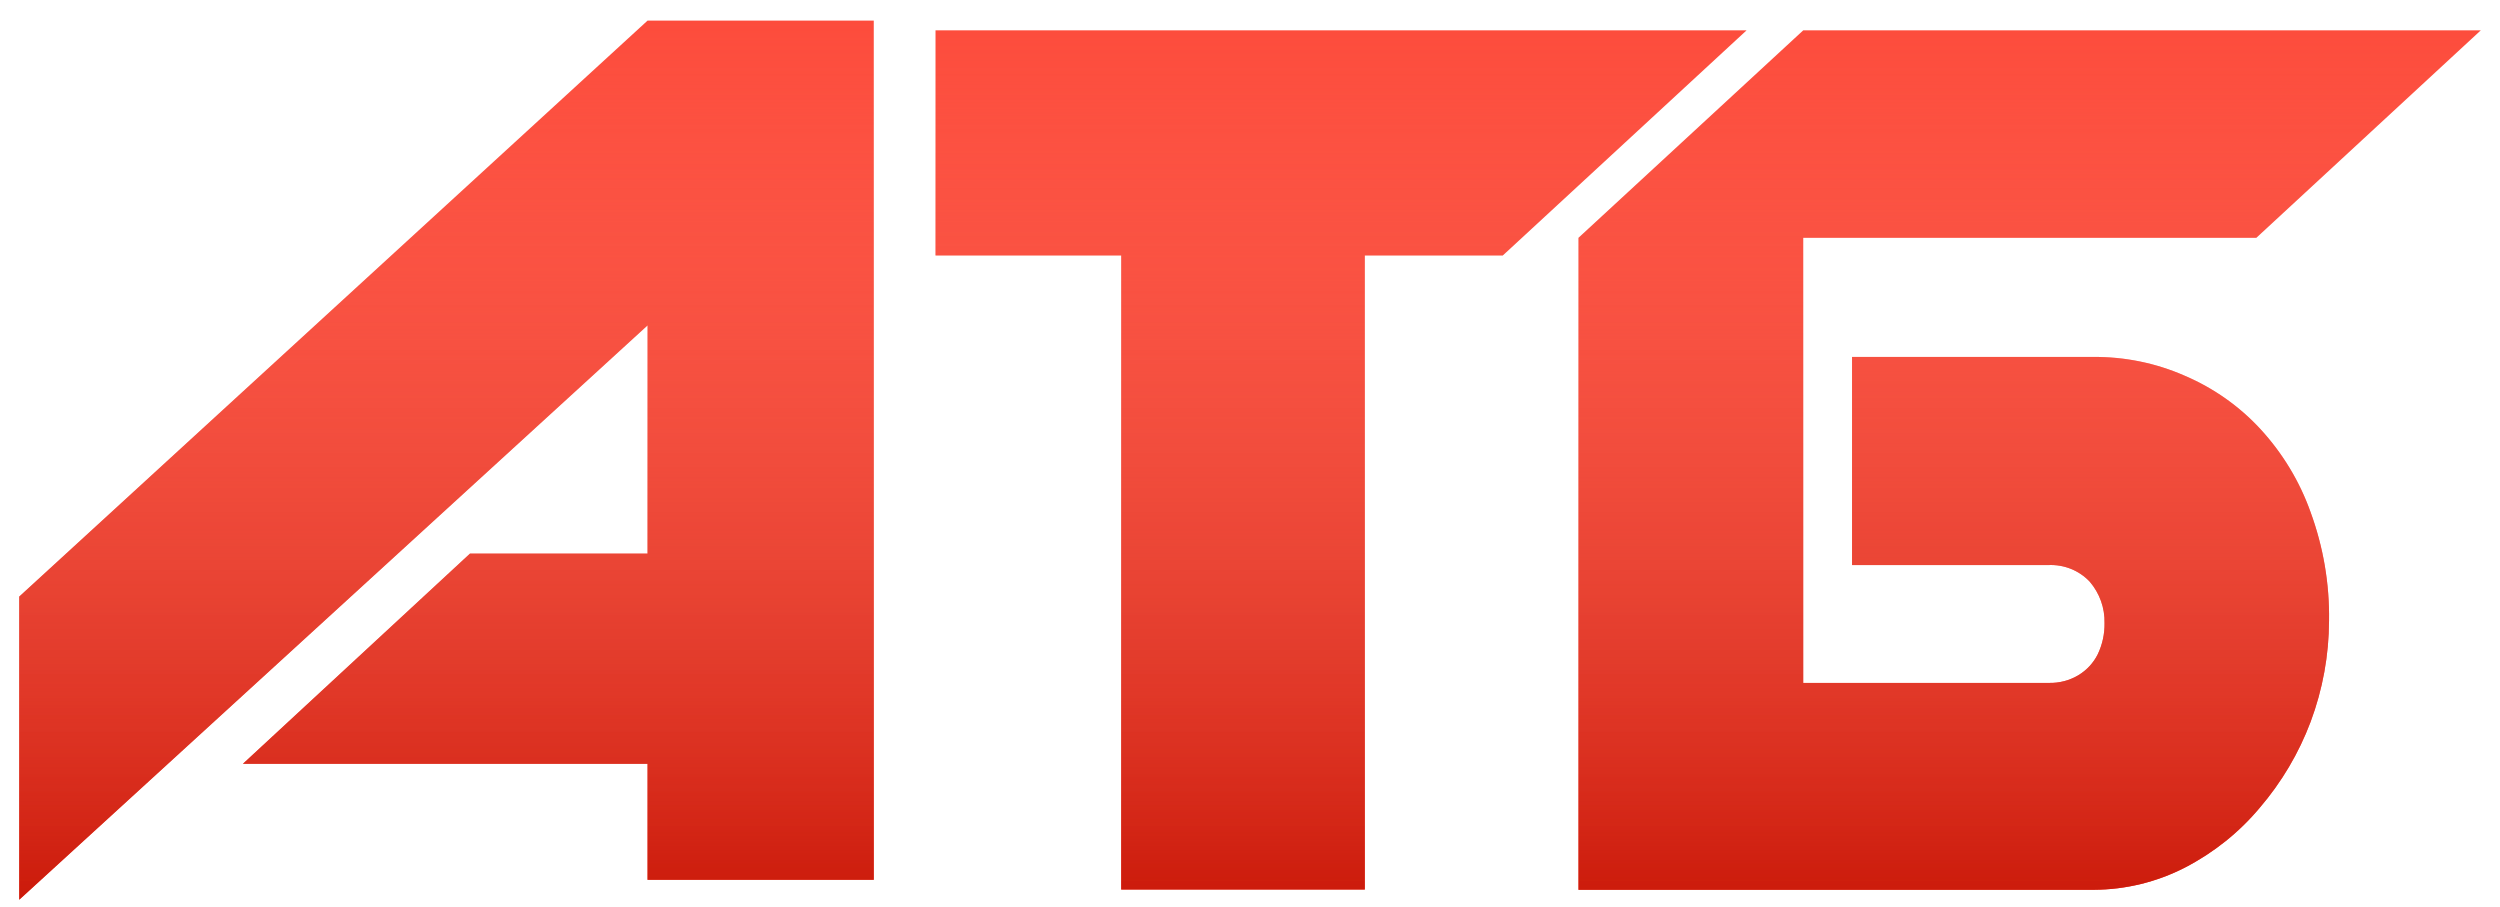 <svg width="91" height="33" viewBox="0 0 91 33" fill="none" xmlns="http://www.w3.org/2000/svg">
<path d="M23.571 0.75H31.805V32.025H23.571V27.803H8.841L17.106 20.152H23.571V11.845L0.7 32.75V21.716L23.571 0.75Z" fill="#FD4C3C"/>
<path d="M23.571 0.75H31.805V32.025H23.571V27.803H8.841L17.106 20.152H23.571V11.845L0.7 32.75V21.716L23.571 0.75Z" fill="url(#paint0_linear_1239_10086)"/>
<path d="M40.812 9.299H34.053V1.105H63.575L54.7 9.299H49.679V32.38H40.812V9.299Z" fill="#FD4C3C"/>
<path d="M40.812 9.299H34.053V1.105H63.575L54.7 9.299H49.679V32.38H40.812V9.299Z" fill="url(#paint1_linear_1239_10086)"/>
<path d="M82.128 8.657H65.637V24.858H74.566C74.953 24.87 75.335 24.77 75.663 24.571C75.963 24.388 76.204 24.126 76.358 23.815C76.527 23.461 76.611 23.073 76.605 22.683C76.619 22.131 76.427 21.594 76.065 21.172C75.875 20.971 75.642 20.812 75.384 20.708C75.125 20.604 74.846 20.556 74.566 20.568H67.414V12.993H76.18C77.336 12.981 78.48 13.215 79.533 13.68C80.58 14.129 81.517 14.79 82.282 15.621C83.089 16.5 83.709 17.527 84.105 18.642C84.569 19.909 84.797 21.247 84.777 22.592C84.774 23.849 84.547 25.096 84.105 26.277C83.677 27.413 83.053 28.468 82.259 29.397C81.509 30.295 80.582 31.037 79.533 31.579C78.513 32.104 77.379 32.382 76.227 32.388H57.457V8.657L65.637 1.105H90.3L82.128 8.657Z" fill="#FD4C3C"/>
<path d="M82.128 8.657H65.637V24.858H74.566C74.953 24.87 75.335 24.77 75.663 24.571C75.963 24.388 76.204 24.126 76.358 23.815C76.527 23.461 76.611 23.073 76.605 22.683C76.619 22.131 76.427 21.594 76.065 21.172C75.875 20.971 75.642 20.812 75.384 20.708C75.125 20.604 74.846 20.556 74.566 20.568H67.414V12.993H76.18C77.336 12.981 78.48 13.215 79.533 13.68C80.58 14.129 81.517 14.79 82.282 15.621C83.089 16.5 83.709 17.527 84.105 18.642C84.569 19.909 84.797 21.247 84.777 22.592C84.774 23.849 84.547 25.096 84.105 26.277C83.677 27.413 83.053 28.468 82.259 29.397C81.509 30.295 80.582 31.037 79.533 31.579C78.513 32.104 77.379 32.382 76.227 32.388H57.457V8.657L65.637 1.105H90.3L82.128 8.657Z" fill="url(#paint2_linear_1239_10086)"/>
<defs>
<linearGradient id="paint0_linear_1239_10086" x1="45.5" y1="0.75" x2="45.5" y2="32.75" gradientUnits="userSpaceOnUse">
<stop stop-color="#FF7E6E" stop-opacity="0"/>
<stop offset="1" stop-color="#CB1A0A"/>
</linearGradient>
<linearGradient id="paint1_linear_1239_10086" x1="45.5" y1="0.75" x2="45.5" y2="32.75" gradientUnits="userSpaceOnUse">
<stop stop-color="#FF7E6E" stop-opacity="0"/>
<stop offset="1" stop-color="#CB1A0A"/>
</linearGradient>
<linearGradient id="paint2_linear_1239_10086" x1="45.5" y1="0.75" x2="45.5" y2="32.75" gradientUnits="userSpaceOnUse">
<stop stop-color="#FF7E6E" stop-opacity="0"/>
<stop offset="1" stop-color="#CB1A0A"/>
</linearGradient>
</defs>
</svg>
